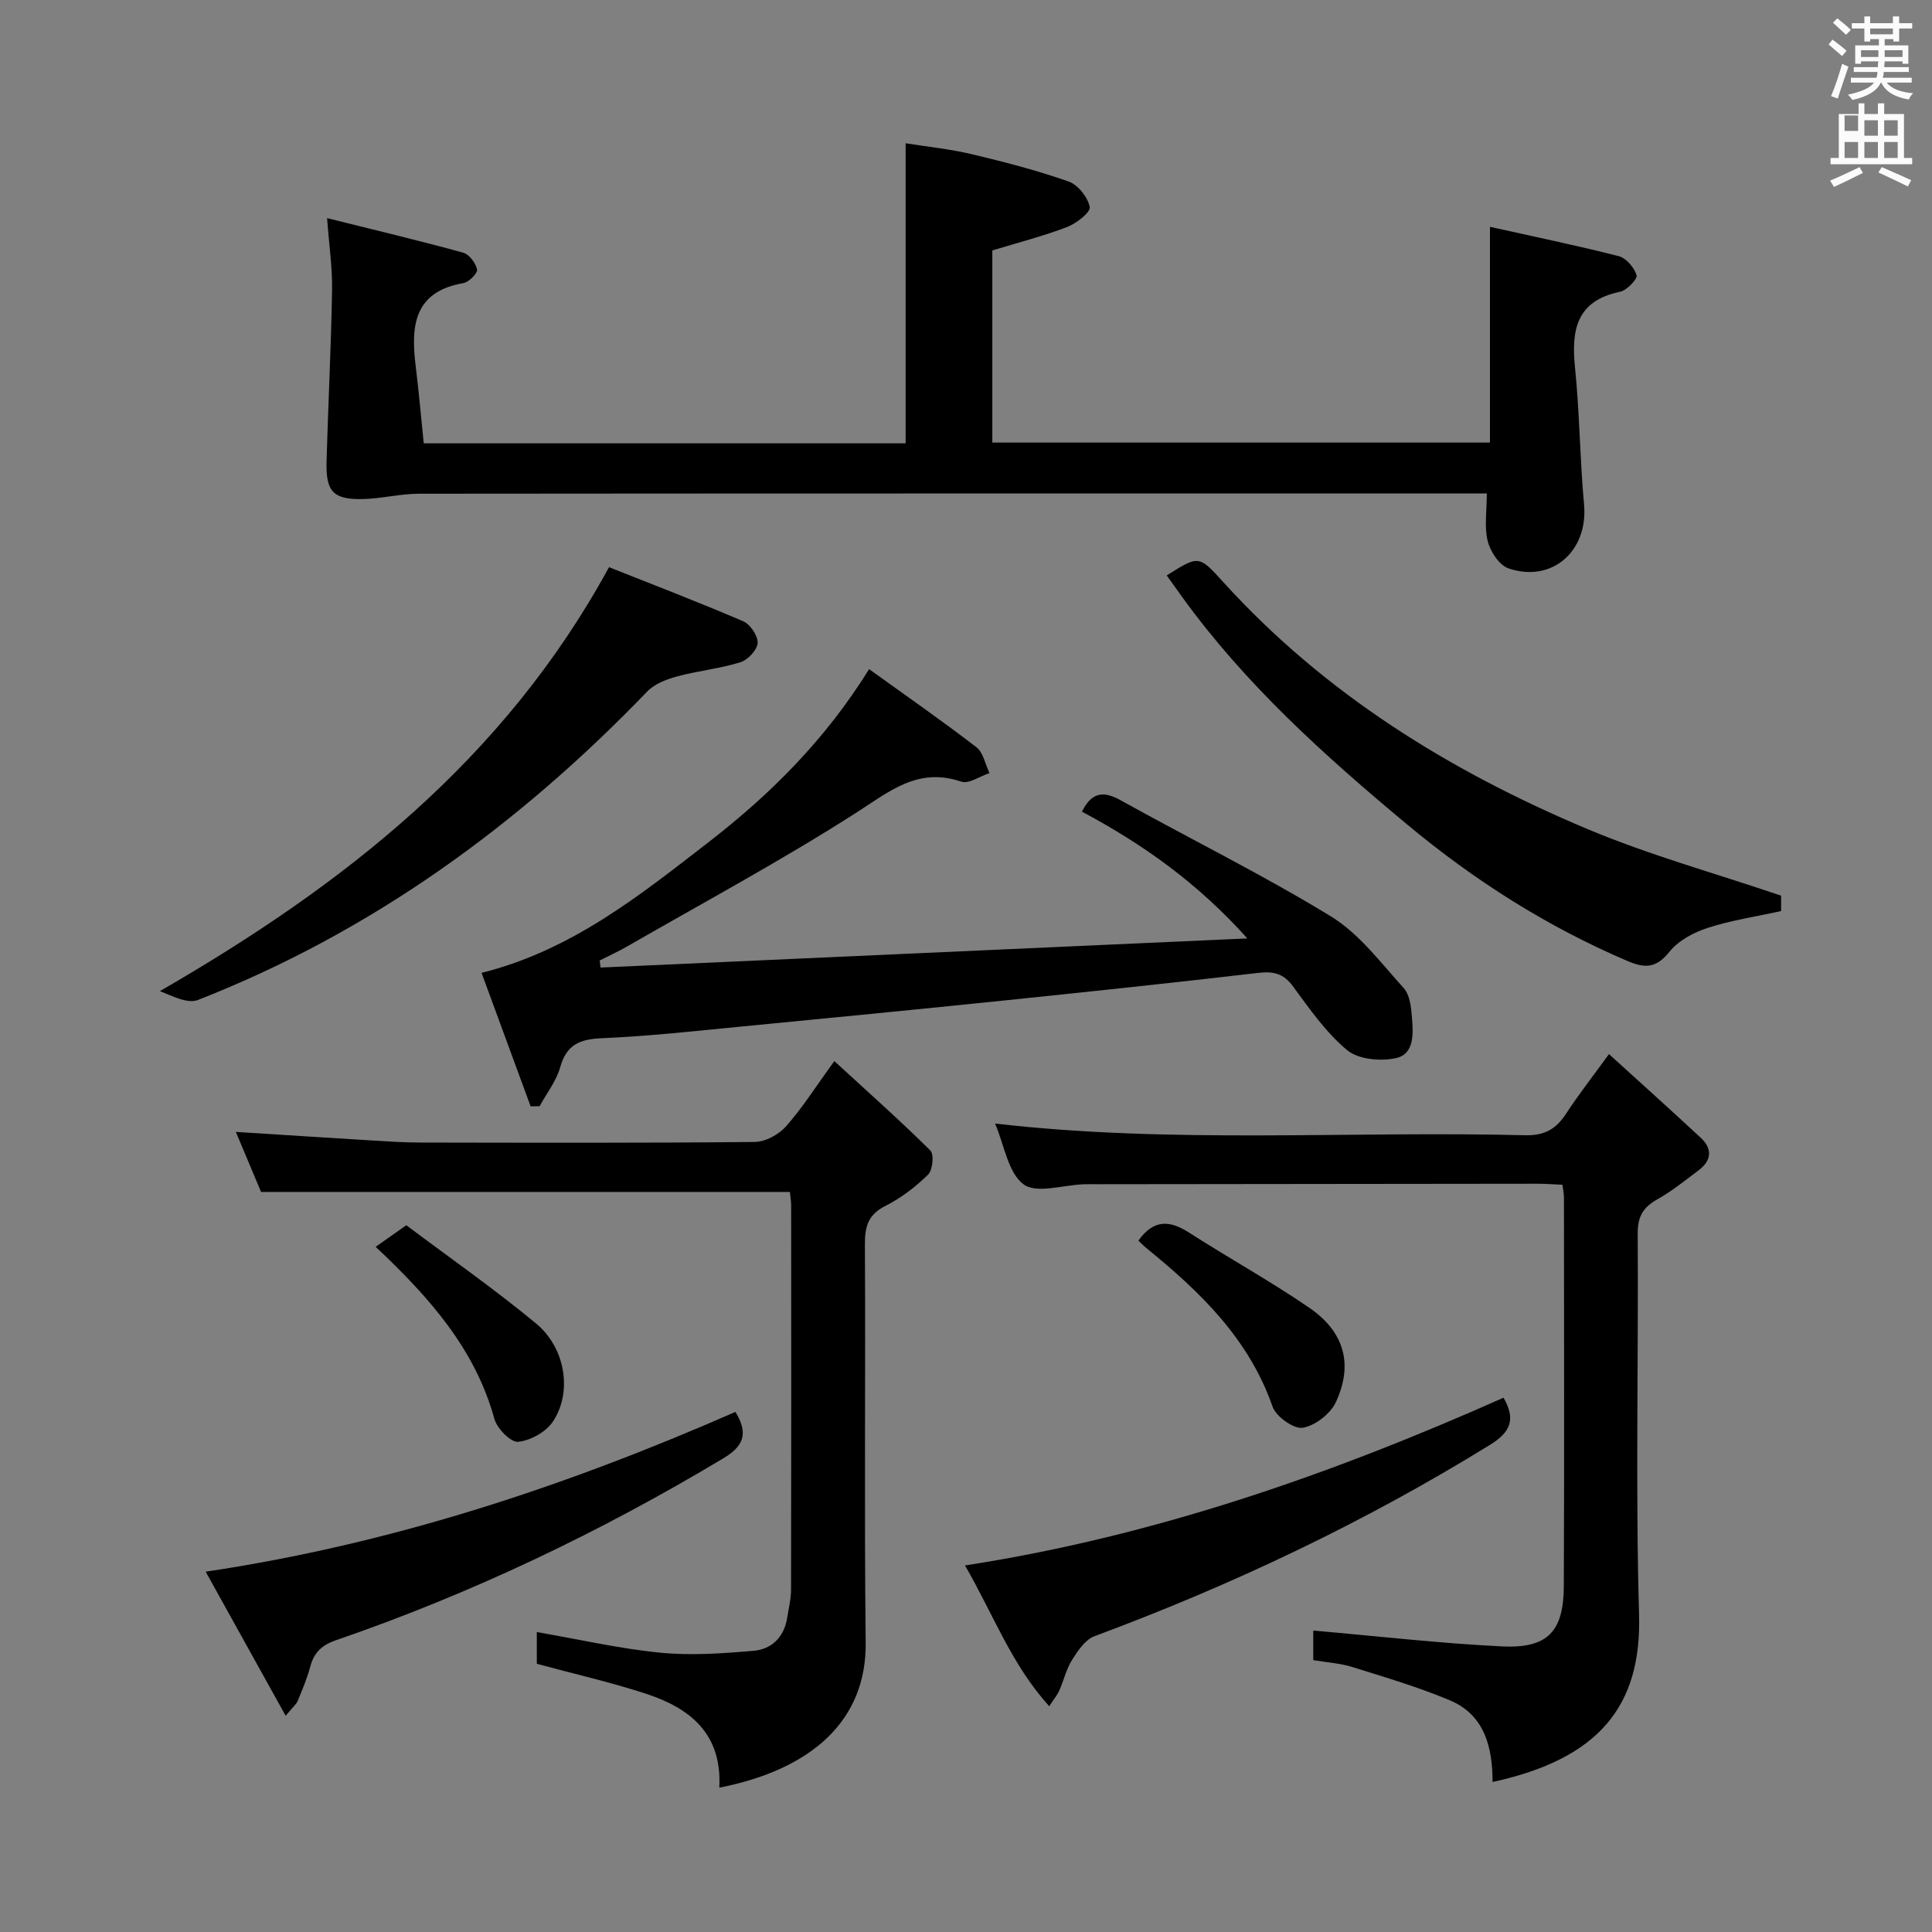 <svg enable-background="new 0 0 400 400" viewBox="0 0 400 400" xmlns="http://www.w3.org/2000/svg"><rect x="0" y="0" width="400" height="400" fill="#808080" stroke="none"/><path d="m378.6 9.2.8-1c.9.7 1.9 1.4 2.9 2.3l-.9 1.1c-1.1-.9-2-1.7-2.8-2.4zm.5 10.7c.9-2.1 1.6-4.3 2.3-6.7.4.2.8.4 1.3.6-.7 2.1-1.5 4.3-2.2 6.6zm.4-15.2.9-.9c1 .8 2 1.6 2.8 2.4l-1 1c-1-.9-1.9-1.8-2.7-2.5zm12.5-1.3h1.2v1.4h2.7v1.1h-2.7v2.7h-1.2v-.5h-1.8v1.3h4.9v3.8h-1.2v-.5h-3.7c0 .4-.1.9-.1 1.2h5.1v1h-5.2c0 .5-.1.9-.2 1.2h6v1h-5.2c1.1 1.3 2.9 2 5.5 2.2-.4.4-.7.8-.9 1.3-2.9-.5-4.8-1.6-5.7-3.5h-.1c-.8 1.7-2.7 2.9-5.9 3.6-.2-.4-.6-.8-.9-1.1 2.8-.6 4.6-1.4 5.4-2.5h-4.8v-1h5.3c.1-.3.2-.7.2-1.2h-4.9v-1h5c0-.4 0-.8.1-1.2h-3.6v.5h-1.2v-3.8h4.9v-1.3h-1.8v.5h-1.2v-2.7h-2.6v-1.1h2.6v-1.4h1.2v1.4h4.7v-1.4zm-6.7 8.4h3.6c0-.4 0-.9 0-1.4h-3.6zm1.9-4.7h4.7v-1.2h-4.7zm6.7 3.3h-3.7v1.4h3.7z" fill="#fafbfa"/><path d="m384.7 21.4h1.3v2.2h2.8v-2.2h1.3v2.2h4.1v9.1h1.7v1.3h-16.9v-1.3h1.7v-9.1h4.1v-2.2zm.3 13.2.7 1.2c-1.8.9-3.8 1.9-6 2.9-.2-.4-.5-.8-.8-1.3 2.4-1 4.4-2 6.1-2.8zm-3.1-7.5h2.8v-3.2h-2.8v4.2zm0 5.6h2.8v-3.3h-2.8zm4.1-4.6h2.8v-3.2h-2.8zm0 4.6h2.8v-3.3h-2.8zm3.6 1.9c2.1.9 4.1 1.8 6.1 2.7l-.7 1.3c-2.2-1.1-4.2-2-6.1-2.9zm3.3-9.7h-2.8v3.2h2.8zm-2.8 7.8h2.8v-3.3h-2.8z" fill="#fafbfa"/><g fill="#010000"><path d="m307.83 102.17c-2.1 0-3.89 0-5.68 0-71.8 0-143.59-.02-215.39.05-3.94 0-7.88 1.05-11.83 1.11-6.02.08-7.5-1.61-7.32-7.91.34-11.8.94-23.6 1.14-35.4.08-4.58-.61-9.17-1.03-14.86 9.96 2.48 19.11 4.66 28.17 7.15 1.25.34 2.6 2.15 2.88 3.49.16.74-1.68 2.61-2.82 2.81-10.36 1.8-10.9 8.99-9.88 17.25.65 5.24 1.1 10.51 1.66 15.93h99.77c0-20.47 0-40.85 0-62.13 4.4.71 9.11 1.18 13.67 2.26 6.77 1.6 13.53 3.36 20.08 5.66 1.94.68 3.97 3.26 4.37 5.28.21 1.07-2.76 3.41-4.69 4.14-4.93 1.89-10.07 3.2-15.48 4.85v39.78h103.03c0-14.51 0-29.2 0-44.67 8.79 1.96 17.77 3.81 26.65 6.07 1.55.4 3.23 2.37 3.71 3.95.23.77-2.01 3.13-3.4 3.42-9.05 1.86-10.15 7.88-9.35 15.71.96 9.41 1 18.91 1.87 28.33.89 9.59-6.58 16.32-15.66 13.23-1.91-.65-3.75-3.49-4.29-5.66-.73-2.94-.18-6.2-.18-9.84z"/><path d="m179.94 138.54c7.76 5.59 15.12 10.7 22.21 16.16 1.43 1.1 1.83 3.54 2.71 5.36-1.97.65-4.28 2.3-5.84 1.77-9.02-3.06-14.89 2.05-21.85 6.5-15.37 9.83-31.48 18.5-47.31 27.61-1.85 1.06-3.8 1.95-5.7 2.92.06.49.12.97.18 1.46 44.16-1.99 88.31-3.97 133.91-6.03-10.4-11.6-21.76-19.58-34.25-26.25 1.97-3.94 4.33-4.4 7.96-2.38 14.51 8.06 29.44 15.42 43.58 24.06 5.87 3.59 10.34 9.61 15.08 14.85 1.28 1.41 1.55 4 1.71 6.1.26 3.31.57 7.58-3.38 8.42-3.16.67-7.73.25-10.03-1.66-4.39-3.65-7.8-8.57-11.24-13.24-1.98-2.69-4.07-3.13-7.21-2.76-17.31 2.02-34.65 3.86-51.99 5.65-18.34 1.89-36.68 3.69-55.03 5.46-9.59.93-19.18 2-28.79 2.41-4.58.19-7.36 1.29-8.68 6.01-.8 2.86-2.8 5.39-4.26 8.07-.62.01-1.24.02-1.86.03-3.44-9.36-6.88-18.72-10.16-27.64 18.71-4.67 32.87-16.13 47.16-27.18 12.67-9.82 23.99-21.07 33.08-35.7z"/><path d="m323.48 245.29c-1.86-.08-3.48-.21-5.11-.21-30.49.02-60.98.06-91.47.1-.83 0-1.67-.02-2.5.01-4.27.14-9.83 2.01-12.49.01-3.21-2.41-3.97-8.09-5.89-12.58 36.71 4.23 73.25 1.5 109.73 2.42 4.04.1 6.43-1.29 8.5-4.48 2.52-3.88 5.39-7.52 8.87-12.32 6.6 6 12.88 11.62 19.04 17.36 2.42 2.26 2.2 4.69-.47 6.69-2.79 2.09-5.52 4.32-8.54 6.01-2.93 1.64-4.1 3.54-4.08 7.05.17 26.32-.47 52.67.28 78.97.54 18.88-8.3 29.84-30.33 34.62 0-7.19-1.64-13.89-8.87-16.92-6.53-2.74-13.38-4.76-20.16-6.88-2.5-.78-5.19-.94-8.09-1.43 0-2.45 0-4.85 0-6.12 13.1 1.14 26.06 2.64 39.07 3.28 9.44.46 12.76-3.05 12.8-12.46.12-26.83.04-53.65.03-80.48 0-.79-.18-1.58-.32-2.64z"/><path d="m148.92 370.12c.62-11.17-6.07-16.45-15.06-19.41-7.36-2.42-14.95-4.13-22.72-6.24 0-1.92 0-4.2 0-6.57 8.66 1.5 17.05 3.43 25.55 4.27 6.38.63 12.91.16 19.33-.39 3.73-.32 6.32-2.82 6.95-6.8.31-1.96.81-3.94.81-5.91.05-26.49.04-52.98.02-79.47 0-.82-.14-1.63-.26-2.82-36.33 0-72.56 0-109.49 0-1.57-3.74-3.34-7.95-5.22-12.43 9.61.61 18.8 1.2 28 1.76 3.31.2 6.64.43 9.95.44 23.16.04 46.32.11 69.47-.12 2.21-.02 4.97-1.52 6.48-3.22 3.39-3.82 6.14-8.2 10.01-13.52 6.94 6.37 13.58 12.27 19.88 18.51.8.79.49 4.05-.47 4.99-2.58 2.53-5.58 4.84-8.8 6.46-3.56 1.79-4.3 4.21-4.28 7.92.15 27.49-.15 54.98.16 82.47.21 16.13-11.11 26.3-30.31 30.08z"/><path d="m368.76 185.44v3.18c-5.28 1.17-10.38 1.92-15.21 3.49-2.9.94-6.04 2.62-7.89 4.92-2.72 3.39-4.98 3.53-8.75 1.92-16.66-7.13-31.66-16.66-45.61-28.28-17.08-14.23-33.48-28.98-46.56-47.09-1.06-1.47-2.11-2.96-3.18-4.44 6.64-4.2 6.65-4.2 11.71 1.38 21 23.14 46.93 39.16 75.4 51.13 12.78 5.37 26.27 9.09 40.09 13.79z"/><path d="m126.09 117.43c8.45 3.36 18.19 7.09 27.77 11.19 1.46.63 3.08 3.02 3 4.51-.08 1.43-2.03 3.5-3.56 3.98-4.24 1.32-8.75 1.76-13.05 2.92-2.21.6-4.7 1.53-6.23 3.12-26.64 27.68-57.1 49.81-93.03 63.88-2.17.85-5.34-.83-7.88-1.83 37.95-21.92 71.2-47.81 92.98-87.77z"/><path d="m311.29 289.38c2.56 4.47 1.49 7.11-2.79 9.75-25.96 16.04-53.36 29.02-81.93 39.64-1.9.71-3.42 3.01-4.61 4.89-1.21 1.93-1.73 4.28-2.67 6.4-.39.89-1.06 1.66-2.06 3.19-7.81-8.59-11.61-19.09-17.44-29.14 39.25-6.06 75.91-18.9 111.5-34.73z"/><path d="m152.26 292.32c2.83 4.61 1.57 7.17-2.52 9.62-25.46 15.26-52.09 27.99-80.15 37.64-3.12 1.07-4.6 2.64-5.39 5.59-.64 2.39-1.62 4.69-2.56 6.98-.29.71-.99 1.25-2.5 3.08-5.69-10.26-11-19.83-16.56-29.83 38.6-5.76 74.53-17.68 109.68-33.08z"/><path d="m235.69 256.86c3.21-4.52 6.57-4.18 10.49-1.66 8.22 5.27 16.79 10.01 24.84 15.52 7.29 4.98 9.2 11.68 5.58 19.53-1.12 2.43-4.29 4.92-6.87 5.35-1.86.31-5.53-2.3-6.25-4.35-4.93-14.15-15.12-23.91-26.29-32.97-.49-.41-.93-.89-1.5-1.42z"/><path d="m77.78 258.14c2.1-1.48 3.84-2.71 6.34-4.47 8.96 6.73 18.21 13.18 26.87 20.35 6.12 5.07 7.54 14.23 3.48 20.31-1.43 2.14-4.63 3.92-7.2 4.18-1.51.15-4.35-2.73-4.9-4.71-4.02-14.6-13.56-25.26-24.59-35.66z"/></g></svg>